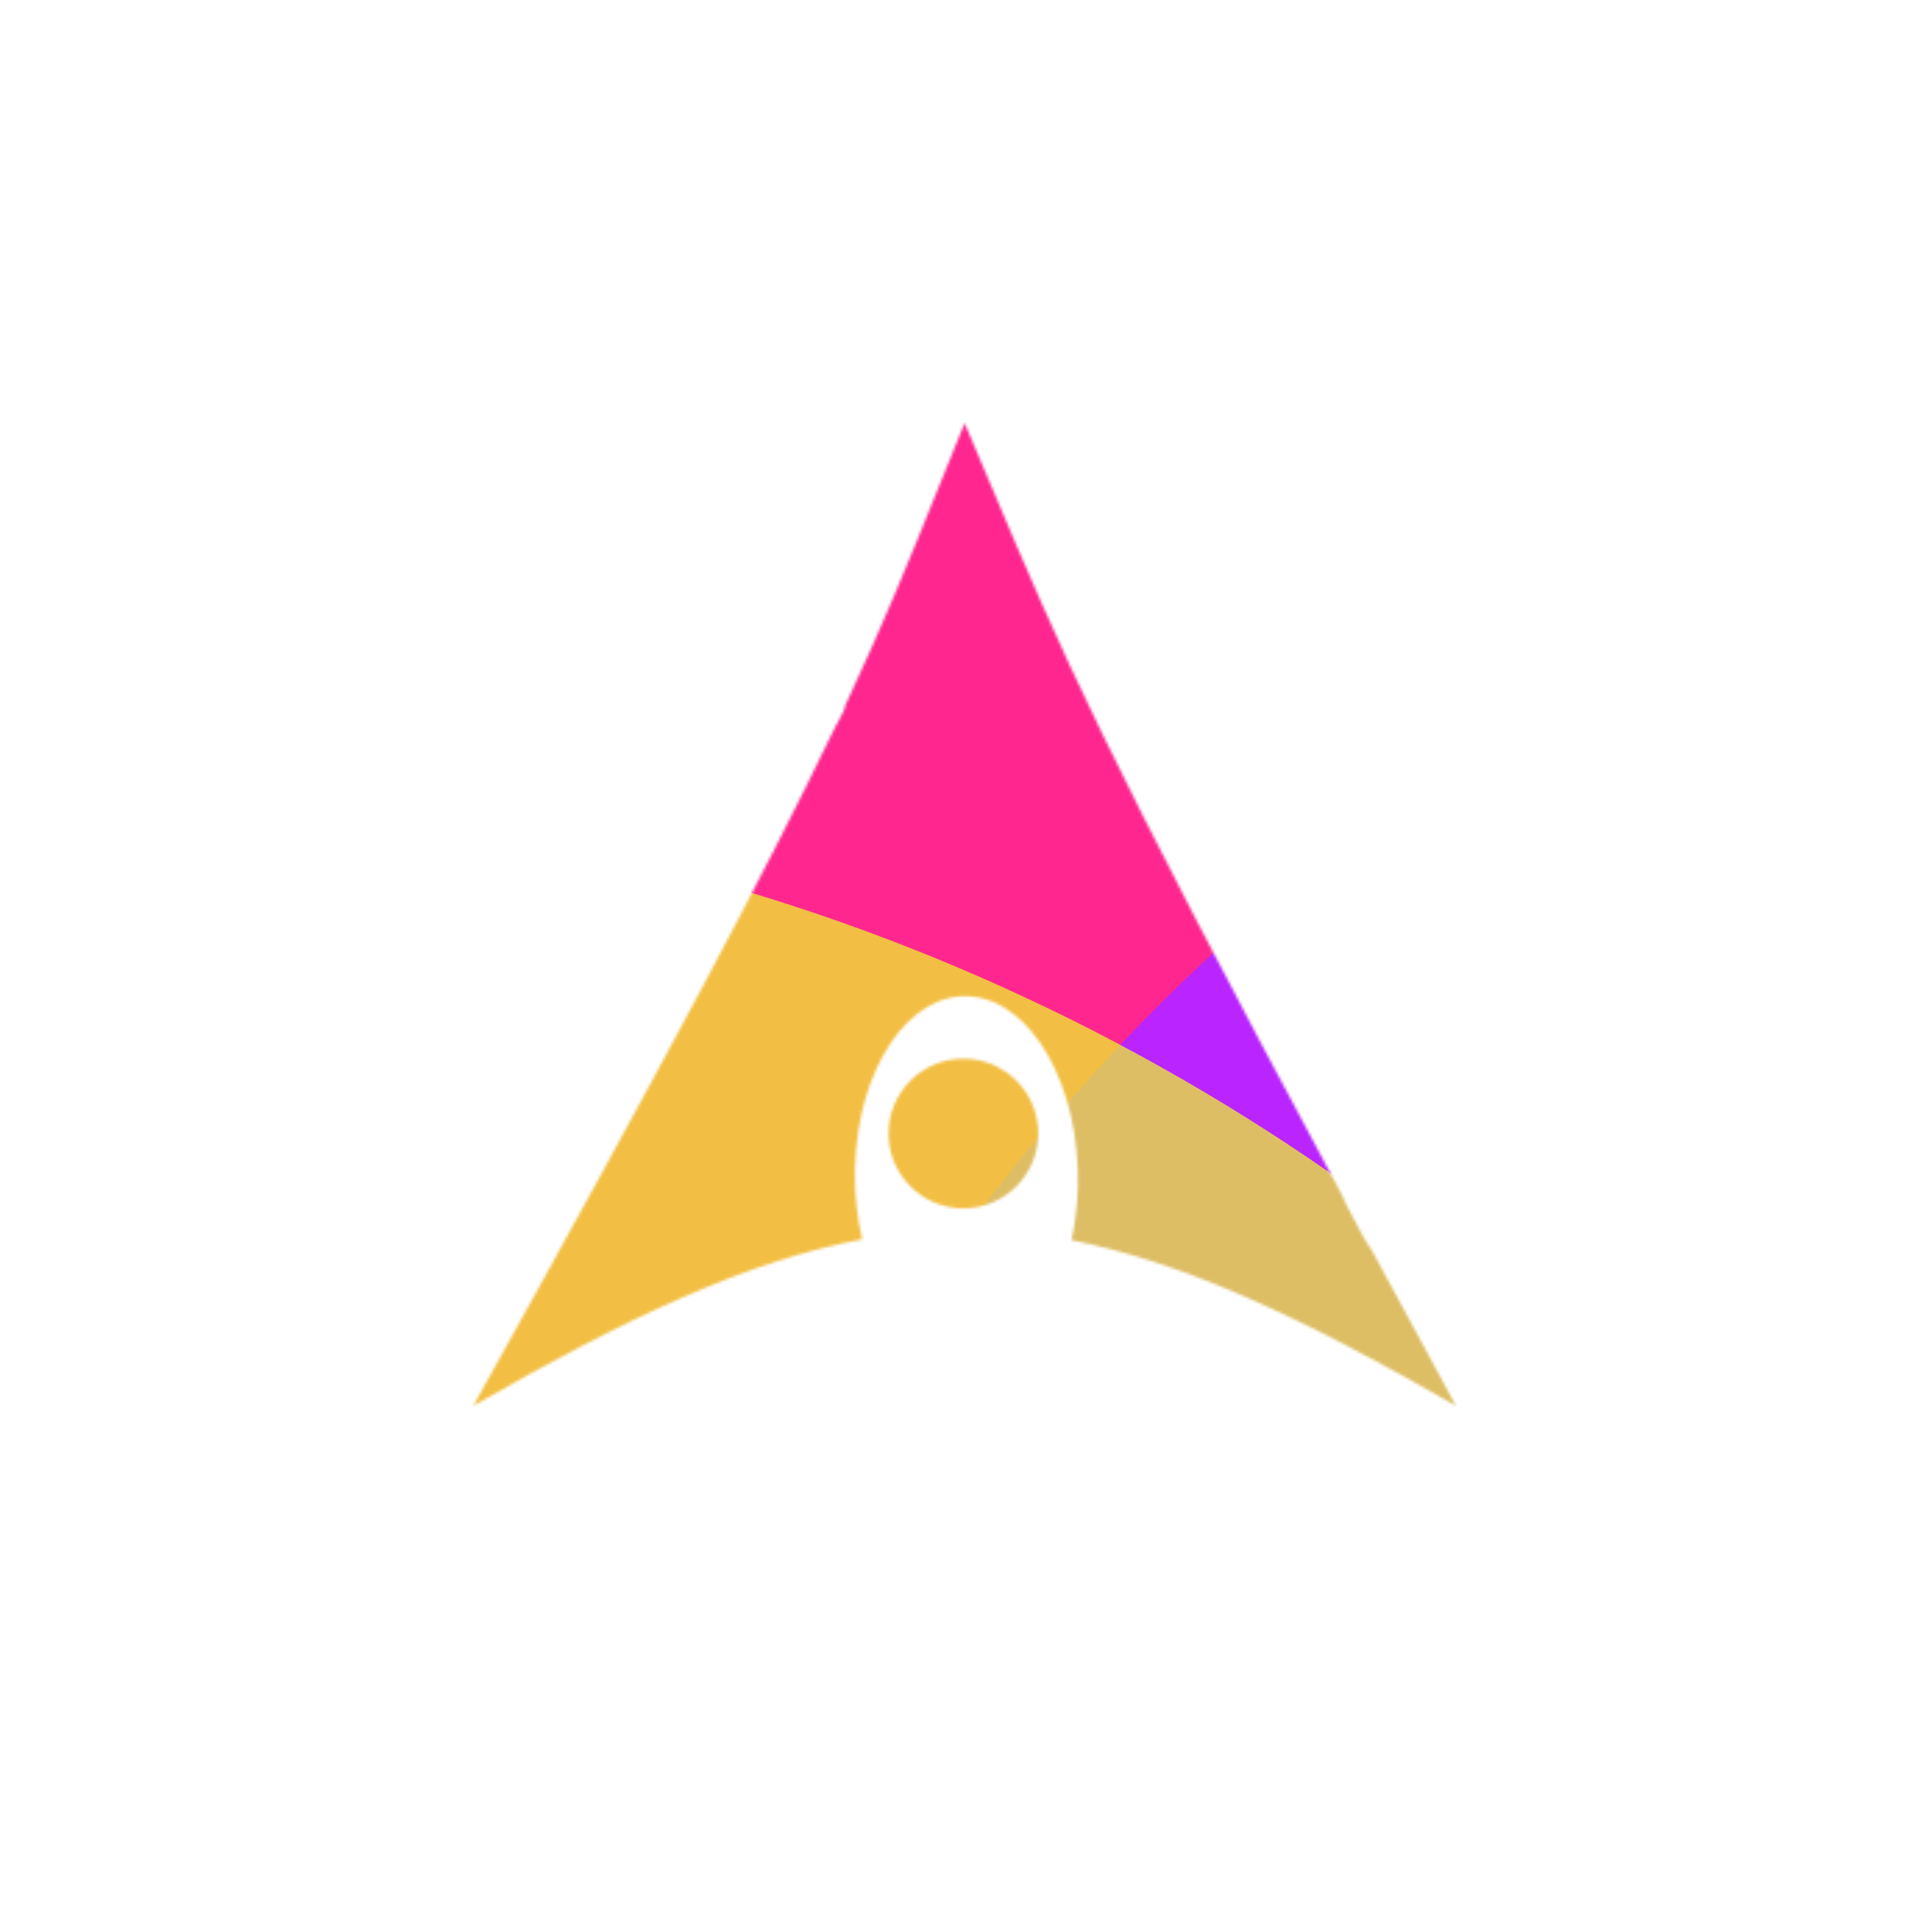 <svg width="694" height="694" viewBox="0 0 694 694" fill="none" xmlns="http://www.w3.org/2000/svg">
<rect width="694" height="694" fill="white"/>
<mask id="mask0_229_53" style="mask-type:alpha" maskUnits="userSpaceOnUse" x="170" y="152" width="353" height="353">
<path fill-rule="evenodd" clip-rule="evenodd" d="M337.291 174.733C340.176 167.584 343.202 160.085 346.5 152C349.757 159.644 352.764 166.756 355.633 173.543C381.253 234.143 395.96 268.929 480.767 426.833C481.5 428.198 481.767 428.5 483.5 432.5C485.5 436.5 485 435.5 488.5 442C490 445 491 446.5 493.094 449.711C502.372 466.915 512.118 484.967 523 505C467.816 473.142 424.866 453.313 384.894 445.492C386.224 439.469 387.007 432.983 387.178 426.231C388.066 390.385 370.868 359.801 348.783 357.931C326.693 356.062 308.045 383.623 307.157 419.464L307.113 421.229C307.047 429.64 307.968 437.737 309.7 445.189C269.292 452.789 225.928 472.712 170 505C241.179 377.104 276.281 310.58 298.668 263.862C300.759 259.5 300.5 260.5 302 257.5C303.147 255.207 303.5 254.5 303.754 253.135C317.573 223.6 326.431 201.649 337.291 174.733ZM346.064 434.07C360.914 434.07 372.953 422.031 372.953 407.181C372.953 392.331 360.914 380.293 346.064 380.293C331.214 380.293 319.176 392.331 319.176 407.181C319.176 422.031 331.214 434.07 346.064 434.07Z" fill="white"/>
</mask>
<g mask="url(#mask0_229_53)">
<g filter="url(#filter0_f_229_53)">
<path d="M28.5 581C349.101 581 609 321.101 609 0.5C609 -320.101 349.101 -580 28.5 -580C-292.101 -580 -552 -320.101 -552 0.5C-552 321.101 -292.101 581 28.5 581Z" fill="#FF278F"/>
</g>
<g filter="url(#filter1_f_229_53)">
<path d="M914.5 1562C1303.58 1562 1619 1247.03 1619 858.5C1619 469.968 1303.58 155 914.5 155C525.415 155 210 469.968 210 858.5C210 1247.03 525.415 1562 914.5 1562Z" fill="#B924FF"/>
</g>
<g opacity="0.7" filter="url(#filter2_f_229_53)">
<path d="M54.5 1773C464.571 1773 797 1440.8 797 1031C797 621.205 464.571 289 54.5 289C-355.571 289 -688 621.205 -688 1031C-688 1440.8 -355.571 1773 54.5 1773Z" fill="#EDFF24"/>
</g>
</g>
<defs>
<filter id="filter0_f_229_53" x="-1552" y="-1580" width="3161" height="3161" filterUnits="userSpaceOnUse" color-interpolation-filters="sRGB">
<feFlood flood-opacity="0" result="BackgroundImageFix"/>
<feBlend mode="normal" in="SourceGraphic" in2="BackgroundImageFix" result="shape"/>
<feGaussianBlur stdDeviation="500" result="effect1_foregroundBlur_229_53"/>
</filter>
<filter id="filter1_f_229_53" x="-790" y="-845" width="3409" height="3407" filterUnits="userSpaceOnUse" color-interpolation-filters="sRGB">
<feFlood flood-opacity="0" result="BackgroundImageFix"/>
<feBlend mode="normal" in="SourceGraphic" in2="BackgroundImageFix" result="shape"/>
<feGaussianBlur stdDeviation="500" result="effect1_foregroundBlur_229_53"/>
</filter>
<filter id="filter2_f_229_53" x="-1688" y="-711" width="3485" height="3484" filterUnits="userSpaceOnUse" color-interpolation-filters="sRGB">
<feFlood flood-opacity="0" result="BackgroundImageFix"/>
<feBlend mode="normal" in="SourceGraphic" in2="BackgroundImageFix" result="shape"/>
<feGaussianBlur stdDeviation="500" result="effect1_foregroundBlur_229_53"/>
</filter>
</defs>
</svg>
